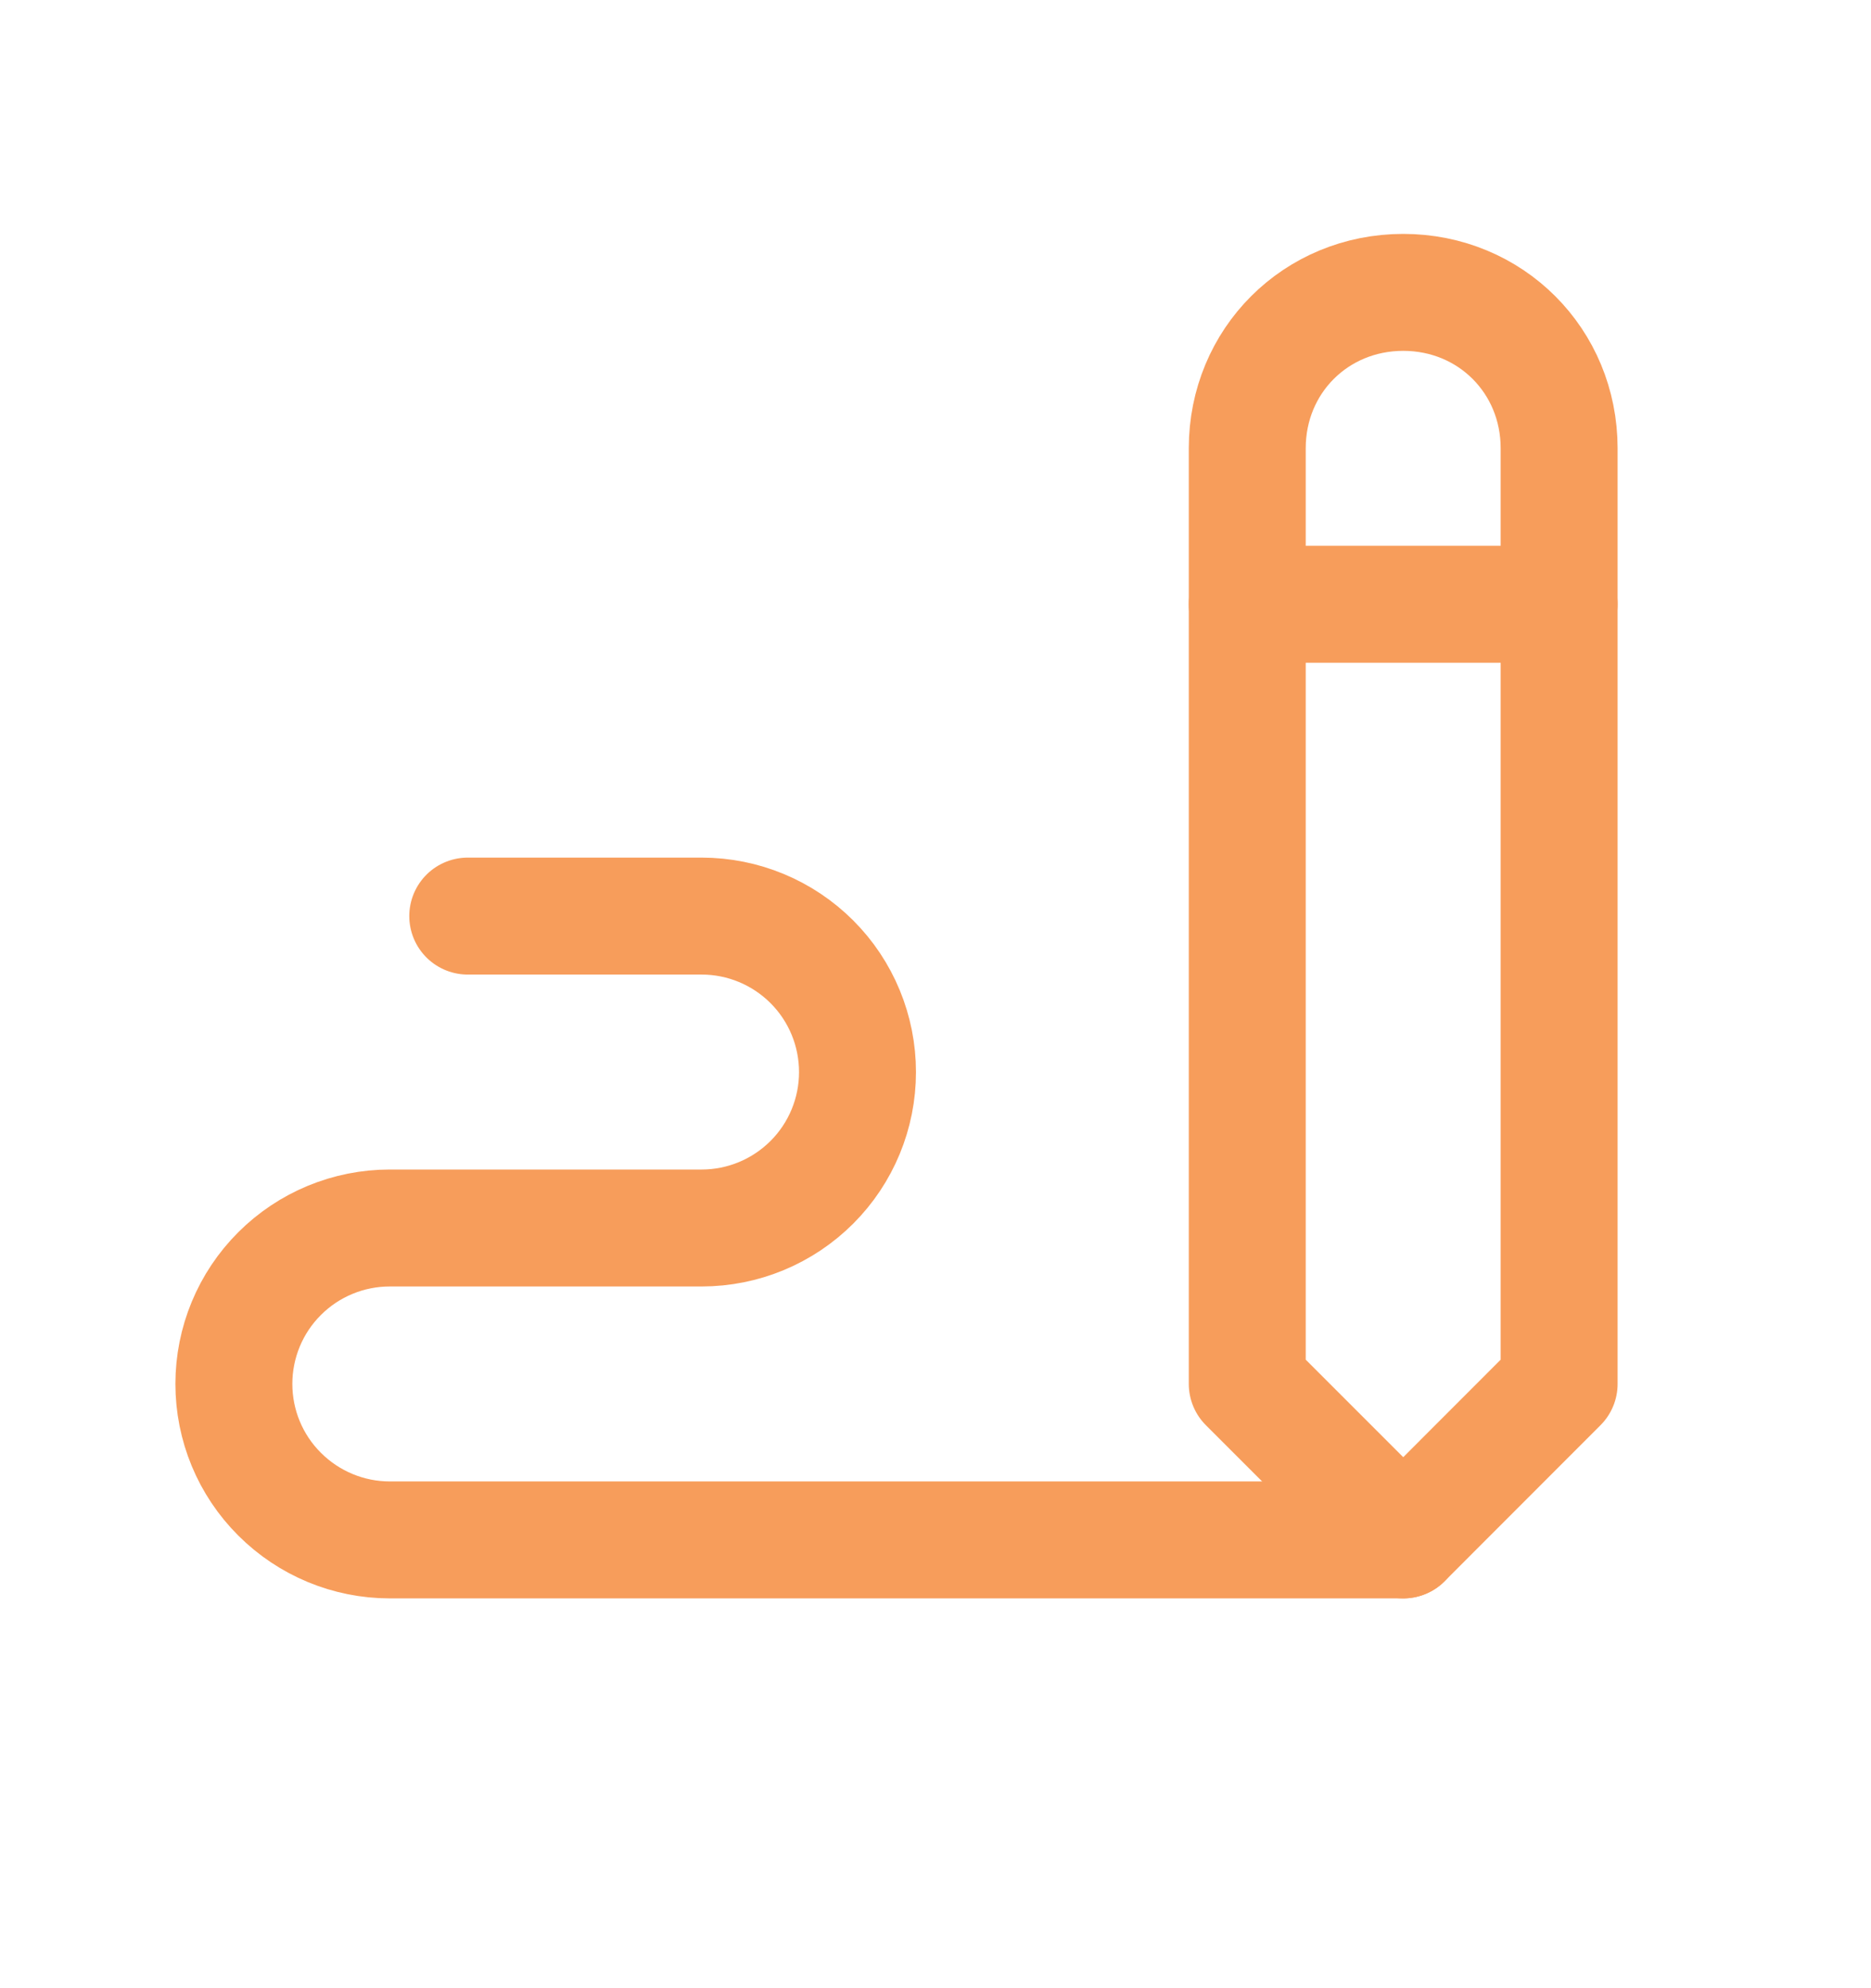 <svg width="16" height="17" viewBox="0 0 16 17" fill="none" xmlns="http://www.w3.org/2000/svg">
<g clip-path="url(#clip0_4_186)">
<path d="M13.333 11.833V3.833C13.333 3.086 12.747 2.5 12 2.5C11.252 2.5 10.666 3.086 10.666 3.833V11.833L12 13.167L13.333 11.833Z" stroke="#F79D5B" stroke-linecap="round" stroke-linejoin="round"/>
<path d="M10.666 5.167H13.333" stroke="#F79D5B" stroke-linecap="round" stroke-linejoin="round"/>
<path d="M12 13.167H3.333C2.98 13.167 2.641 13.026 2.391 12.776C2.14 12.526 2 12.187 2 11.833C2 11.48 2.14 11.14 2.391 10.89C2.641 10.64 2.98 10.5 3.333 10.5H6C6.354 10.5 6.693 10.359 6.943 10.109C7.193 9.859 7.333 9.52 7.333 9.167C7.333 8.813 7.193 8.474 6.943 8.224C6.693 7.974 6.354 7.833 6 7.833H4" stroke="#F79D5B" stroke-linecap="round" stroke-linejoin="round"/>
</g>
<defs>
<clipPath id="clip0_4_186">
<rect width="16" height="16" fill="white" transform="translate(0 0.5)"/>
</clipPath>
</defs>
</svg>
